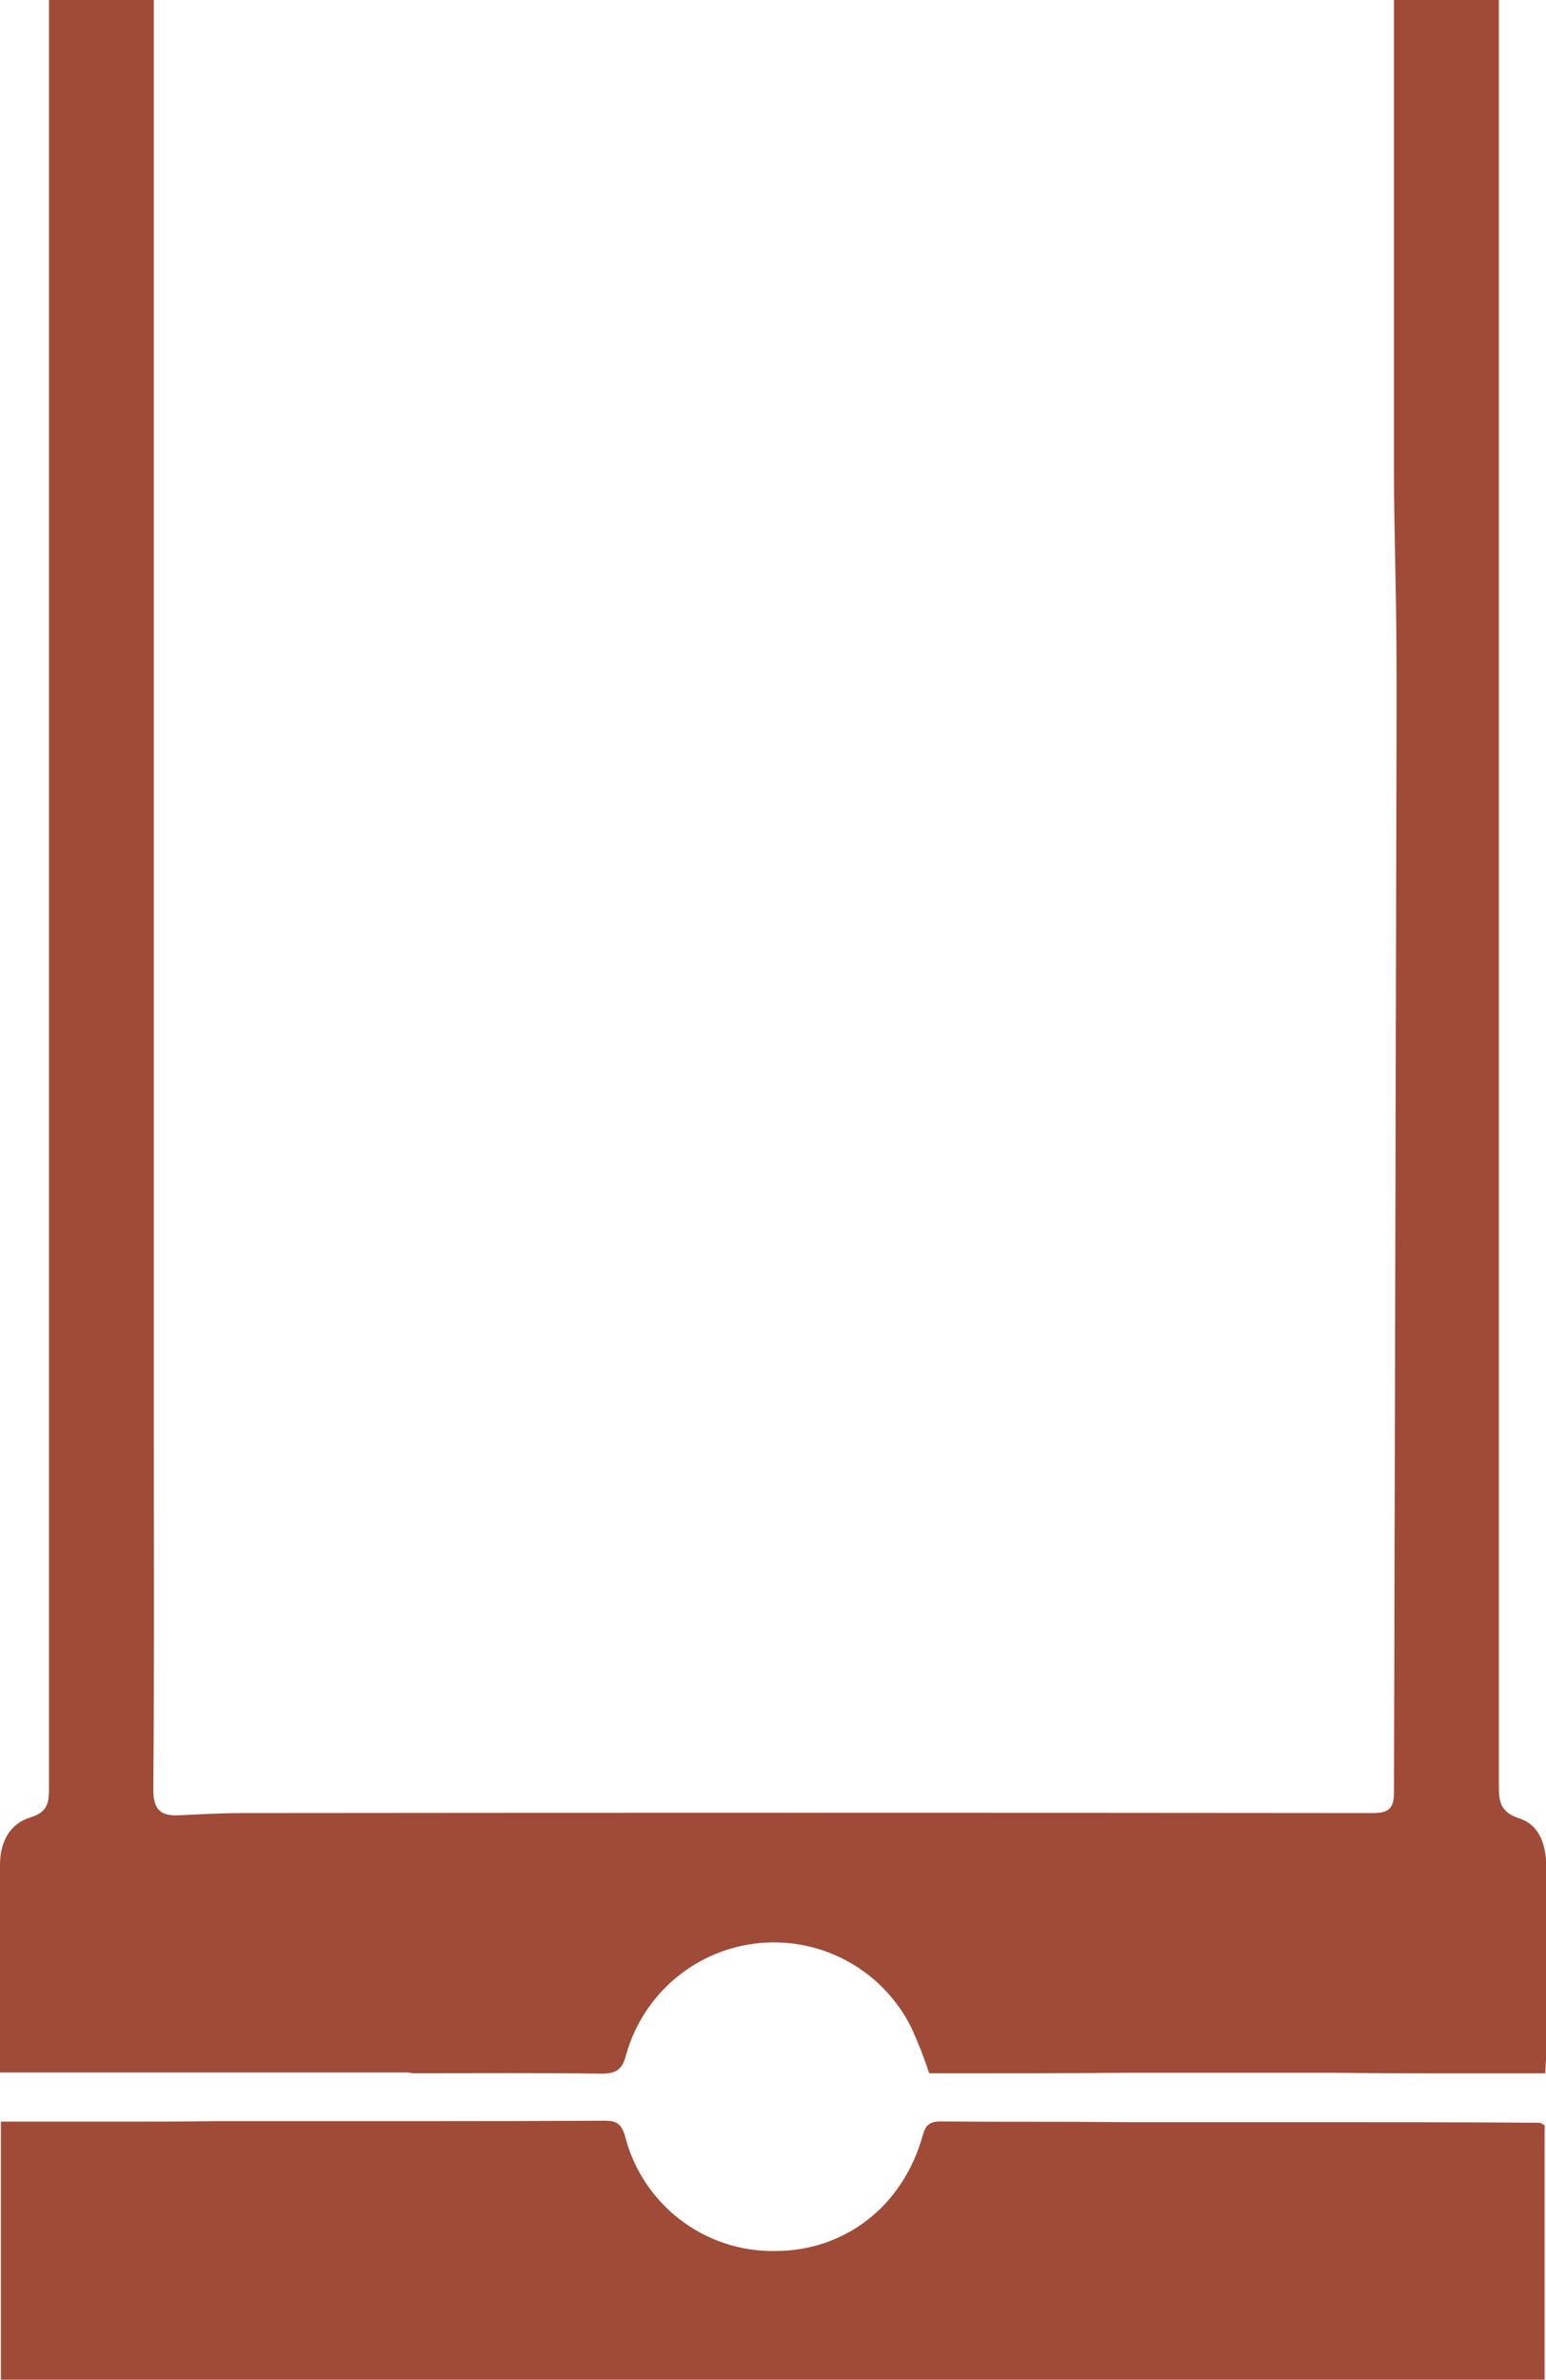 <svg width="410" height="631" viewBox="0 0 410 631" fill="none" xmlns="http://www.w3.org/2000/svg">
<path d="M369.69 0L369.69 124.808C369.69 139.4 370.211 154.014 370.32 168.606C370.45 183.589 370.32 198.594 370.32 213.577C370.103 300.78 369.893 387.991 369.69 475.209C369.69 480.036 367.867 480.754 363.677 480.754C263.826 480.652 163.974 480.652 64.122 480.754C58.544 480.754 52.965 481.08 47.386 481.341C42.437 481.58 40.614 479.688 40.657 474.36C40.917 444.155 40.787 413.927 40.787 383.7L40.787 0H13.002L13.002 205.205C13.002 294.786 13.002 384.359 13.002 473.926C13.002 477.796 12.785 480.449 8.118 481.885C2.54 483.537 0.13 488.409 0 494.106C0 498.803 0 503.501 0 508.198V549.516H107.796C108.556 549.516 109.099 549.734 109.62 549.734C126.247 549.734 142.853 549.603 159.546 549.842C163.518 549.842 165.038 548.711 166.058 544.819C168.284 536.852 172.877 529.752 179.226 524.462C185.576 519.172 193.381 515.942 201.606 515.201C209.831 514.46 218.086 516.243 225.276 520.314C232.465 524.384 238.249 530.549 241.858 537.991C243.584 541.832 245.112 545.758 246.438 549.755C264.216 549.755 282.081 549.755 299.946 549.603C301.465 549.603 350.849 549.603 352.26 549.603C371.188 549.821 390.116 549.755 409.783 549.755C409.913 547.342 410.065 545.558 410.065 543.775C410.065 527.531 410.065 511.286 410.065 495.041C410.065 489.409 408.394 483.929 402.945 482.167C397.497 480.406 397.497 477.274 397.497 472.882C397.497 364.889 397.497 256.882 397.497 148.86C397.497 114.479 397.497 34.359 397.497 0H369.69Z" fill="#9F4B37"/>
<path d="M0.239 631V562.564H34.319C41.678 562.564 49.036 562.564 56.417 562.433C59.586 562.433 109.186 562.433 112.16 562.433C128.223 562.433 144.286 562.397 160.349 562.325C163.15 562.325 164.691 562.868 165.689 566.152C167.888 575.02 173.016 582.883 180.239 588.461C187.463 594.04 196.358 597.007 205.478 596.88C224.124 596.88 239.471 584.941 244.681 566.304C245.44 563.586 246.461 562.499 249.435 562.52C265.867 562.673 282.277 562.52 298.709 562.716C300.641 562.716 350.806 562.716 352 562.716C370.754 562.716 389.509 562.716 408.264 562.868C408.59 562.868 408.915 563.151 409.631 563.521V631.087L0.239 631Z" fill="#9F4B37"/>
</svg>
